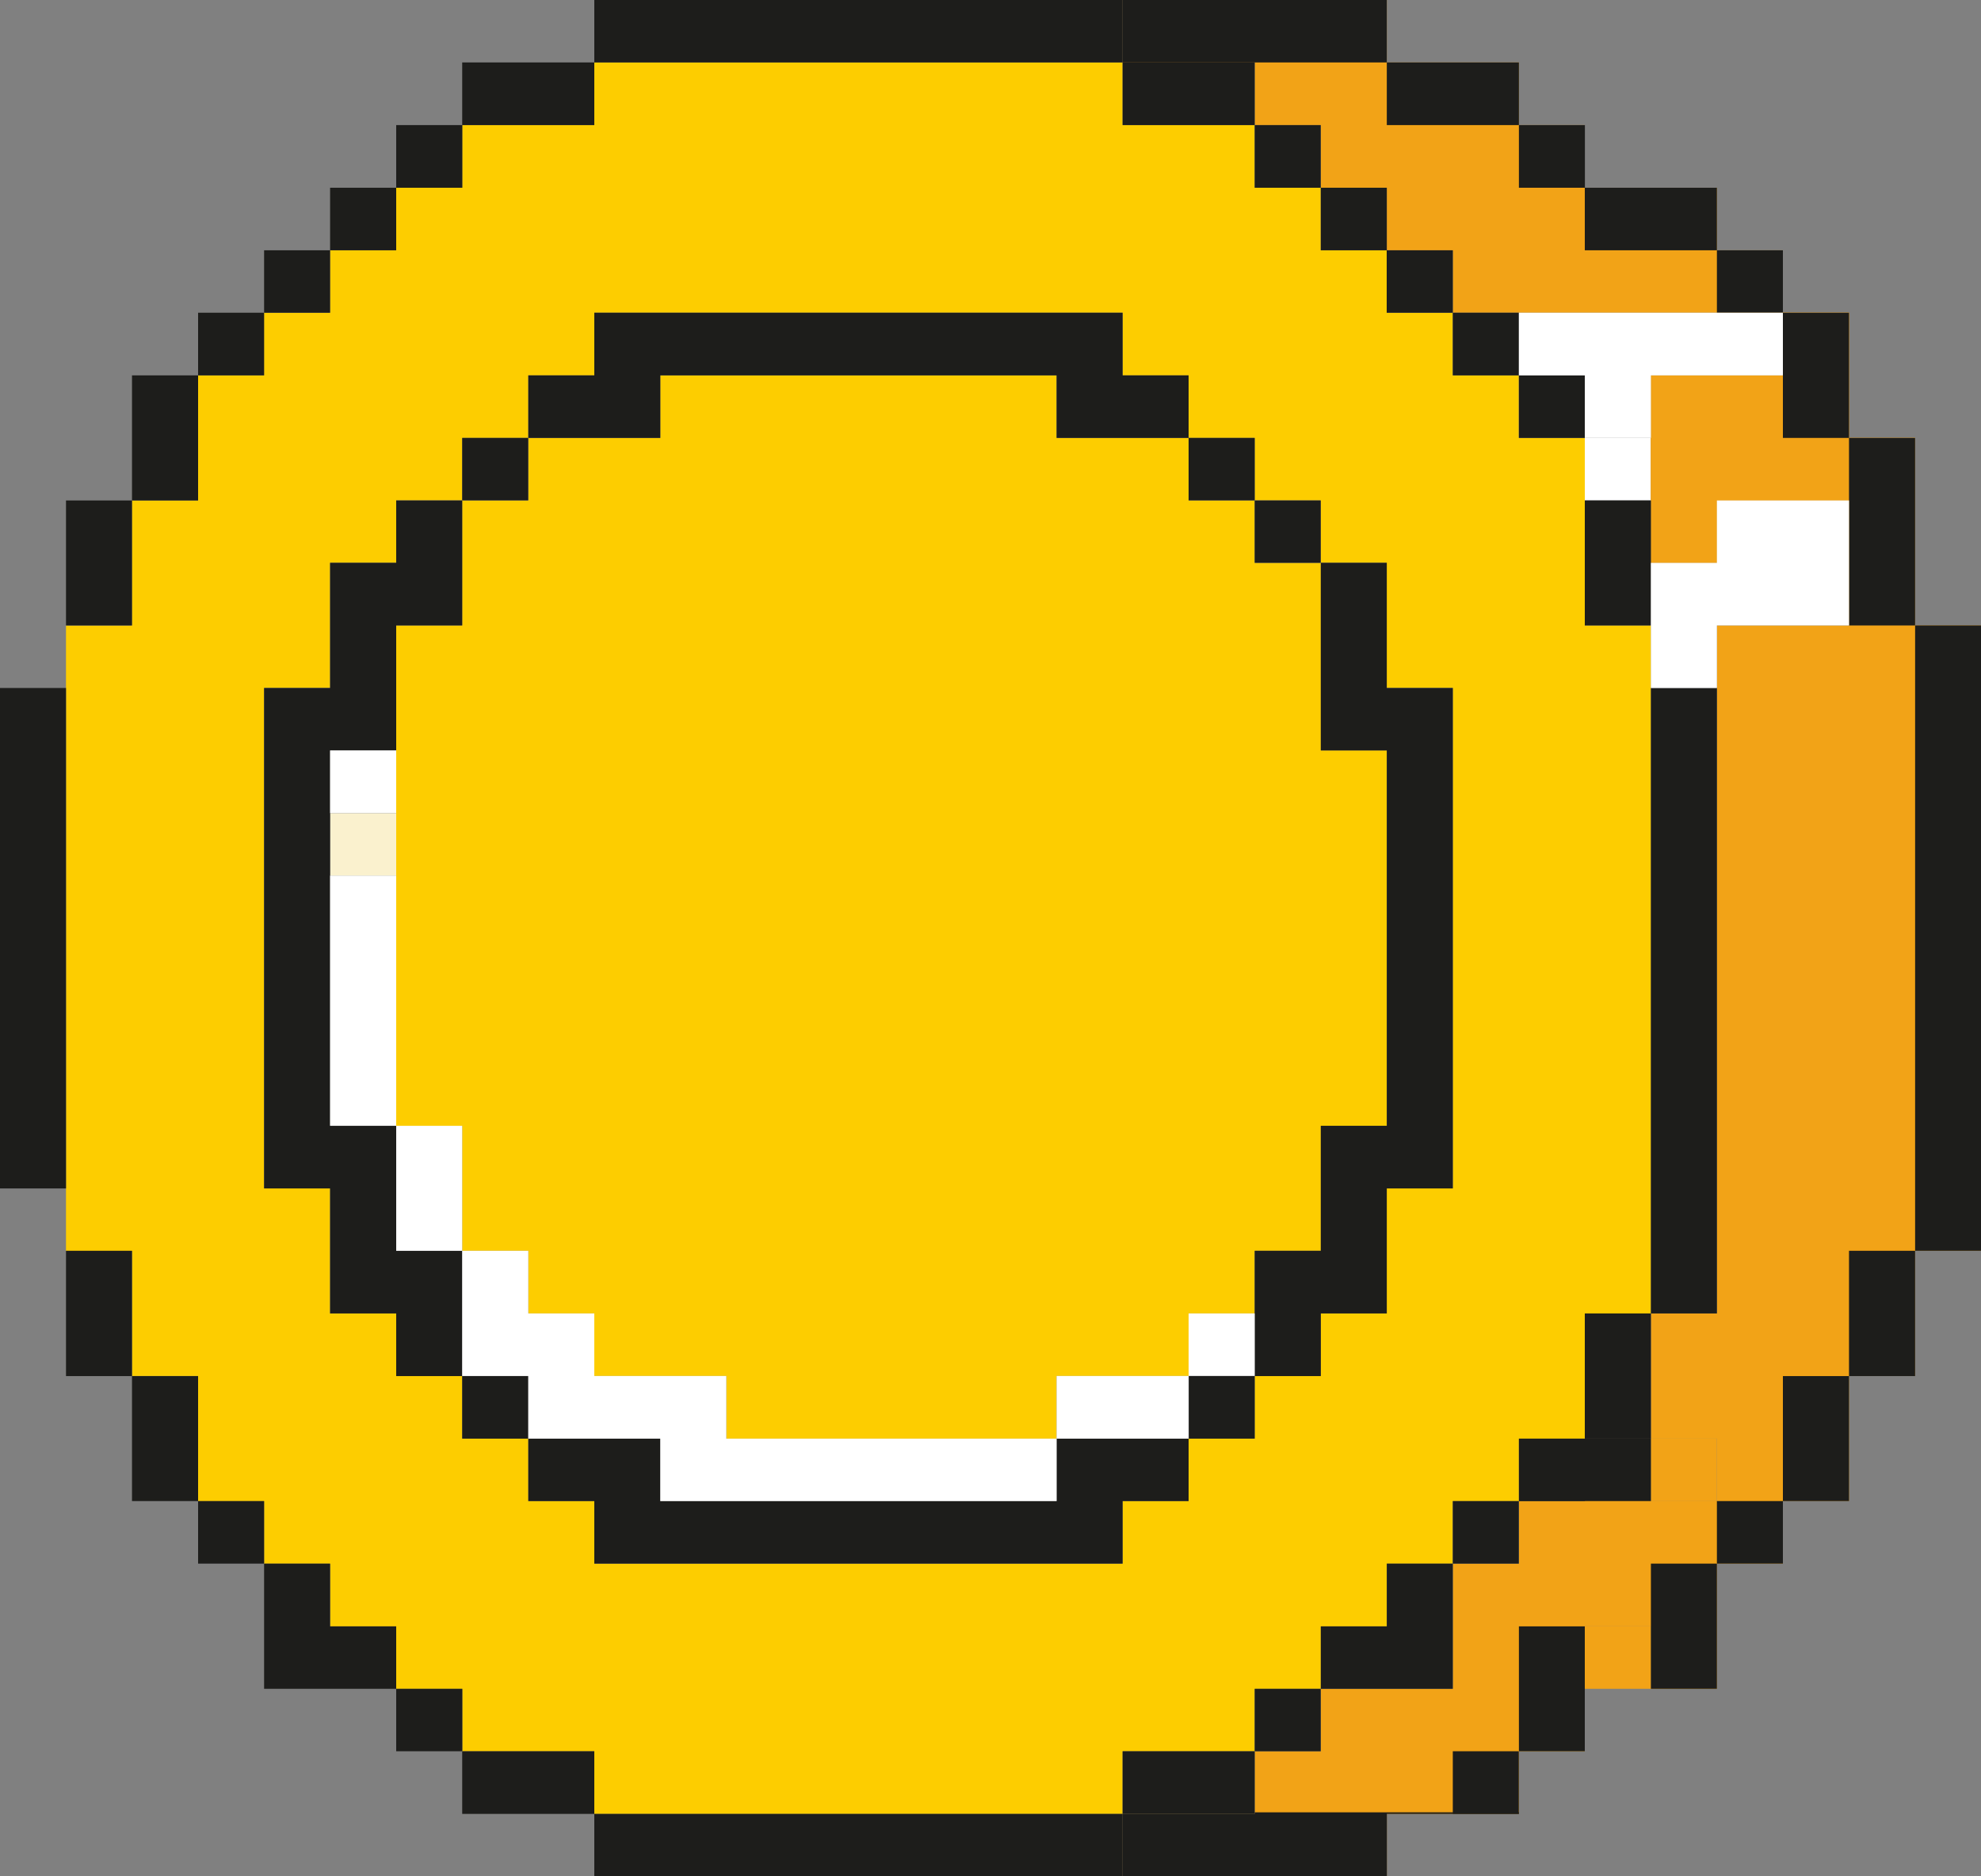 <svg width="19" height="18" viewBox="0 0 19 18" fill="none" xmlns="http://www.w3.org/2000/svg">
<rect x="0" y="0" width="19" height="18" fill="#808080" stroke="none"/>
<g clip-path="url(#clip0_140_4175)">
<path d="M15.834 15.602H15.2V16.201H15.834V15.602Z" fill="#F2A317"/>
<path d="M16.467 13.801H15.834V14.401H16.467V13.801Z" fill="#F2A317"/>
<path d="M3.8 7.801H3.166V8.4H3.8V7.801Z" fill="#FAF1CE"/>
<path d="M18.368 6H17.734H17.1H16.467V6.6V7.199V7.801V8.4V9V9.601V10.2V10.8V11.401V11.999V12.6H15.834V13.2V13.801H16.467V14.4H15.834V13.801H15.2V14.4H14.568V15H13.934V15.602V16.201H13.301H12.668V16.8H12.034V17.401H11.4H10.767V18H11.4H12.034H12.668H13.301V17.401H13.934H14.568V16.8H15.2V16.201V15.602H15.834V16.201H16.467V15.602V15H17.1V14.4H17.734V13.801V13.2H18.368V12.6V11.999H19V11.401V10.8V10.2V9.601V9V8.4V7.801V7.199V6.6V6H18.368Z" fill="#F2A317"/>
<path d="M12.034 17.386V17.401H10.767V18H13.301V17.401H14.568V17.386H12.034Z" fill="#1D1D1B"/>
<path d="M15.834 4.201H15.2V4.8H15.834V4.201Z" fill="white"/>
<path d="M15.2 6V4.201H14.567V3.601H13.934V3H13.3V2.401H12.667V1.801H12.034V1.2H10.767V0.599H5.699V1.2H4.433V1.801H3.799V2.401H3.165V3H2.532V3.601H1.899V4.801H1.265V6.001H0.633V12H1.266V13.2H1.9V14.401H2.533V15.001H3.166V15.602H3.8V16.202H4.434V16.801H5.7V17.402H10.767V16.801H12.034V16.202H12.668V15.602H13.301V15.001H13.934V14.401H14.568V13.801H15.201V12.601H15.835V6H15.201H15.2ZM3.166 6.599V5.399H3.8V4.8H4.434V4.201H5.067V3.601H5.7V3H10.767V3.601H11.4V4.201H12.034V4.8H12.667V5.399H13.3V6.599H13.934V11.4H13.3V12.6H12.667V13.199H12.034V13.8H11.4V14.4H10.767V15H5.7V14.4H5.067V13.8H4.434V13.199H3.8V12.6H3.166V11.4H2.533V6.599H3.166Z" fill="#FDCD00"/>
<path d="M4.433 6H3.8V6.6V7.199V7.801V8.4V9V9.601V10.2V10.8H4.433V11.401V11.999H5.067V12.6H5.7V13.2H6.333H6.966V13.801H7.6H8.233H8.867H9.5H10.134V13.2H10.767H11.4V12.6H12.034V11.999H12.668V11.401V10.8H13.301V10.2V9.601V9V8.4V7.801V7.199H12.668V6.6V6V5.4H12.034V4.801H11.4V4.201H10.767H10.134V3.601H9.5H8.867H8.233H7.6H6.966H6.333V4.201H5.7H5.067V4.801H4.433V5.4V6Z" fill="#FDCD00"/>
<path d="M17.734 4.201V3.601V3H17.1V3.601H16.467H15.834V4.201V4.801V5.4H16.467V4.801H17.1H17.734V5.4V6H18.368V5.4V4.801V4.201H17.734Z" fill="#F2A317"/>
<path d="M16.467 2.401V1.801H15.834H15.2V1.2H14.568V0.599H13.934H13.301V0H12.668H12.034H11.4H10.767V0.599H11.4H12.034V1.2H12.668V1.801H13.301V2.401H13.934V3H14.568H15.2H15.834H16.467H17.1V2.401H16.467Z" fill="#F2A317"/>
<path d="M17.734 4.201V3.601V3H17.1V3.601H16.467H15.834V4.201V4.801V5.4H16.467V4.801H17.1H17.734V5.4V6H18.368V5.4V4.801V4.201H17.734Z" fill="#F2A317"/>
<path d="M17.734 4.201V3.601V3H17.1V3.601V4.201H17.734V4.801V5.399V6H18.368V5.399V4.801V4.201H17.734Z" fill="#1D1D1B"/>
<path d="M15.201 1.2H14.568V1.801H15.201V1.2Z" fill="#1D1D1B"/>
<path d="M15.2 2.401H15.834H16.467V1.801H15.834H15.2V2.401Z" fill="#1D1D1B"/>
<path d="M13.934 1.2H14.568V0.599H13.934H13.301V1.2H13.934Z" fill="#1D1D1B"/>
<path d="M17.1 2.401H16.467V3H17.1V2.401Z" fill="#1D1D1B"/>
<path d="M11.4 0.599H12.034H12.668H13.301V0H12.668H12.034H11.4H10.767V0.599H11.4Z" fill="#1D1D1B"/>
<path d="M15.834 13.801H15.2V14.4H15.834V13.801Z" fill="#1D1D1B"/>
<path d="M18.368 6H17.734H18.368V6.6V7.199V7.801V8.4V9V9.601V10.2V10.8V11.401V11.999H19V11.401V10.8V10.2V9.601V9V8.4V7.801V7.199V6.6V6H18.368Z" fill="#1D1D1B"/>
<path d="M15.834 15V15.602V16.201H16.467V15.602V15H15.834Z" fill="#1D1D1B"/>
<path d="M17.1 14.4H16.467V15H17.1V14.4Z" fill="#1D1D1B"/>
<path d="M17.734 11.999V12.6V13.201H17.1V13.801V14.4H17.734V13.801V13.201H18.368V12.6V11.999H17.734Z" fill="#1D1D1B"/>
<path d="M13.301 17.401H12.668V18H13.301V17.401Z" fill="#1D1D1B"/>
<path d="M15.2 16.201V15.602H14.568V16.201V16.8H15.2V16.201Z" fill="#1D1D1B"/>
<path d="M14.567 16.8H13.934V17.401H14.567V16.8Z" fill="#1D1D1B"/>
<path d="M10.767 16.8V17.401H10.134H9.5H8.866H8.233H7.6H6.966H6.333H5.7V18H6.333H6.966H7.6H8.233H8.866H9.5H10.134H10.767V17.401H11.4H12.034V16.8H11.4H10.767Z" fill="#1D1D1B"/>
<path d="M12.667 16.201H12.034V16.8H12.667V16.201Z" fill="#1D1D1B"/>
<path d="M13.301 15.602H12.668V16.201H13.301H13.934V15.602V15H13.301V15.602Z" fill="#1D1D1B"/>
<path d="M14.567 14.4H13.934V15H14.567V14.4Z" fill="#1D1D1B"/>
<path d="M15.201 13.801H14.568V14.401H15.201V13.801Z" fill="#1D1D1B"/>
<path d="M15.2 13.201V13.801H15.834V13.201V12.6H15.2V13.201Z" fill="#1D1D1B"/>
<path d="M15.834 6.6V7.199V7.801V8.4V9V9.601V10.2V10.8V11.401V11.999V12.6H16.467V11.999V11.401V10.8V10.2V9.601V9V8.4V7.801V7.199V6.6H15.834Z" fill="#1D1D1B"/>
<path d="M15.2 5.4V6H15.834V5.4V4.801H15.2V5.4Z" fill="#1D1D1B"/>
<path d="M15.201 3.601H14.568V4.201H15.201V3.601Z" fill="#1D1D1B"/>
<path d="M12.034 13.201H11.4V13.801H12.034V13.201Z" fill="#1D1D1B"/>
<path d="M12.668 6.6V7.199H13.301V7.801V8.4V9V9.601V10.2V10.8H12.668V11.401V11.999H12.034V12.6V13.201H12.668V12.6H13.301V11.999V11.401H13.934V10.8V10.2V9.601V9V8.4V7.801V7.199V6.6H13.301V6V5.399H12.668V6V6.6Z" fill="#1D1D1B"/>
<path d="M12.667 4.801H12.034V5.399H12.667V4.801Z" fill="#1D1D1B"/>
<path d="M12.034 4.201H11.4V4.8H12.034V4.201Z" fill="#1D1D1B"/>
<path d="M14.567 3H13.934V3.601H14.567V3Z" fill="#1D1D1B"/>
<path d="M13.934 2.401H13.3V3H13.934V2.401Z" fill="#1D1D1B"/>
<path d="M13.301 1.801H12.668V2.401H13.301V1.801Z" fill="#1D1D1B"/>
<path d="M12.667 1.2H12.034V1.801H12.667V1.2Z" fill="#1D1D1B"/>
<path d="M10.767 1.2H11.4H12.034V0.599H11.4H10.767V1.2Z" fill="#1D1D1B"/>
<path d="M5.067 16.8H4.433V17.401H5.067H5.7V16.8H5.067Z" fill="#1D1D1B"/>
<path d="M4.434 16.201H3.8V16.8H4.434V16.201Z" fill="#1D1D1B"/>
<path d="M3.166 15.602V15H2.533V15.602V16.201H3.166H3.8V15.602H3.166Z" fill="#1D1D1B"/>
<path d="M2.533 14.4H1.9V15H2.533V14.4Z" fill="#1D1D1B"/>
<path d="M6.333 15H6.966H7.6H8.233H8.866H9.5H10.134H10.767V14.4H11.4V13.801H10.767H10.134V14.4H9.5H8.866H8.233H7.6H6.966H6.333V13.801H5.7H5.067V14.4H5.7V15H6.333Z" fill="#1D1D1B"/>
<path d="M5.066 13.201H4.433V13.801H5.066V13.201Z" fill="#1D1D1B"/>
<path d="M1.9 13.201H1.266V13.801V14.4H1.9V13.801V13.201Z" fill="#1D1D1B"/>
<path d="M1.266 11.999H0.633V12.6V13.201H1.266V12.6V11.999Z" fill="#1D1D1B"/>
<path d="M0.633 10.8V10.2V9.601V9V8.4V7.801V7.199V6.6H0V7.199V7.801V8.4V9V9.601V10.2V10.8V11.401H0.633V10.8Z" fill="#1D1D1B"/>
<path d="M4.433 11.999H3.8V11.401V10.8H3.166V10.2V9.601V9V8.4V7.801V7.199H3.8V6.6V6H4.433V5.399V4.801H3.8V5.399H3.166V6V6.6H2.533V7.199V7.801V8.4V9V9.601V10.2V10.8V11.401H3.166V11.999V12.6H3.8V13.201H4.433V12.6V11.999Z" fill="#1D1D1B"/>
<path d="M1.266 5.399V4.801H0.633V5.399V6H1.266V5.399Z" fill="#1D1D1B"/>
<path d="M5.066 4.201H4.433V4.8H5.066V4.201Z" fill="#1D1D1B"/>
<path d="M1.9 4.201V3.601H1.266V4.201V4.801H1.9V4.201Z" fill="#1D1D1B"/>
<path d="M6.333 4.201V3.601H6.966H7.6H8.233H8.866H9.5H10.134V4.201H10.767H11.4V3.601H10.767V3H10.134H9.5H8.866H8.233H7.6H6.966H6.333H5.7V3.601H5.067V4.201H5.7H6.333Z" fill="#1D1D1B"/>
<path d="M2.533 3H1.9V3.601H2.533V3Z" fill="#1D1D1B"/>
<path d="M3.166 2.401H2.533V3H3.166V2.401Z" fill="#1D1D1B"/>
<path d="M3.8 1.801H3.166V2.401H3.8V1.801Z" fill="#1D1D1B"/>
<path d="M4.434 1.2H3.8V1.801H4.434V1.2Z" fill="#1D1D1B"/>
<path d="M5.7 1.2V0.599H5.067H4.433V1.2H5.067H5.7Z" fill="#1D1D1B"/>
<path d="M6.966 0.599H7.6H8.233H8.866H9.5H10.134H10.767V0H10.134H9.5H8.866H8.233H7.6H6.966H6.333H5.7V0.599H6.333H6.966Z" fill="#1D1D1B"/>
<path d="M17.1 4.801H16.467V5.4H15.834V6V6.6H16.467V6H17.1H17.734V5.4V4.801H17.1Z" fill="white"/>
<path d="M16.467 3H15.834H15.2H14.568V3.601H15.2V4.201H15.834V3.601H16.467H17.1V3H16.467Z" fill="white"/>
<path d="M8.866 13.801H8.233H7.6H6.966V13.2H6.333H5.7V12.6H5.067V11.999H4.433V12.6V13.2H5.067V13.801H5.7H6.333V14.4H6.966H7.6H8.233H8.866H9.5H10.134V13.801H9.5H8.866Z" fill="white"/>
<path d="M10.134 13.2V13.801H10.767H11.401V13.2H10.767H10.134Z" fill="white"/>
<path d="M12.034 12.6H11.4V13.199H12.034V12.6Z" fill="white"/>
<path d="M4.433 10.8H3.8V11.401V11.999H4.433V11.401V10.8Z" fill="white"/>
<path d="M3.8 9.601V9V8.4H3.166V9V9.601V10.2V10.8H3.8V10.2V9.601Z" fill="white"/>
<path d="M3.8 7.199H3.166V7.8H3.8V7.199Z" fill="white"/>
</g>
<defs>
<clipPath id="clip0_140_4175">
<rect width="19" height="18" fill="white"/>
</clipPath>
</defs>
</svg>
